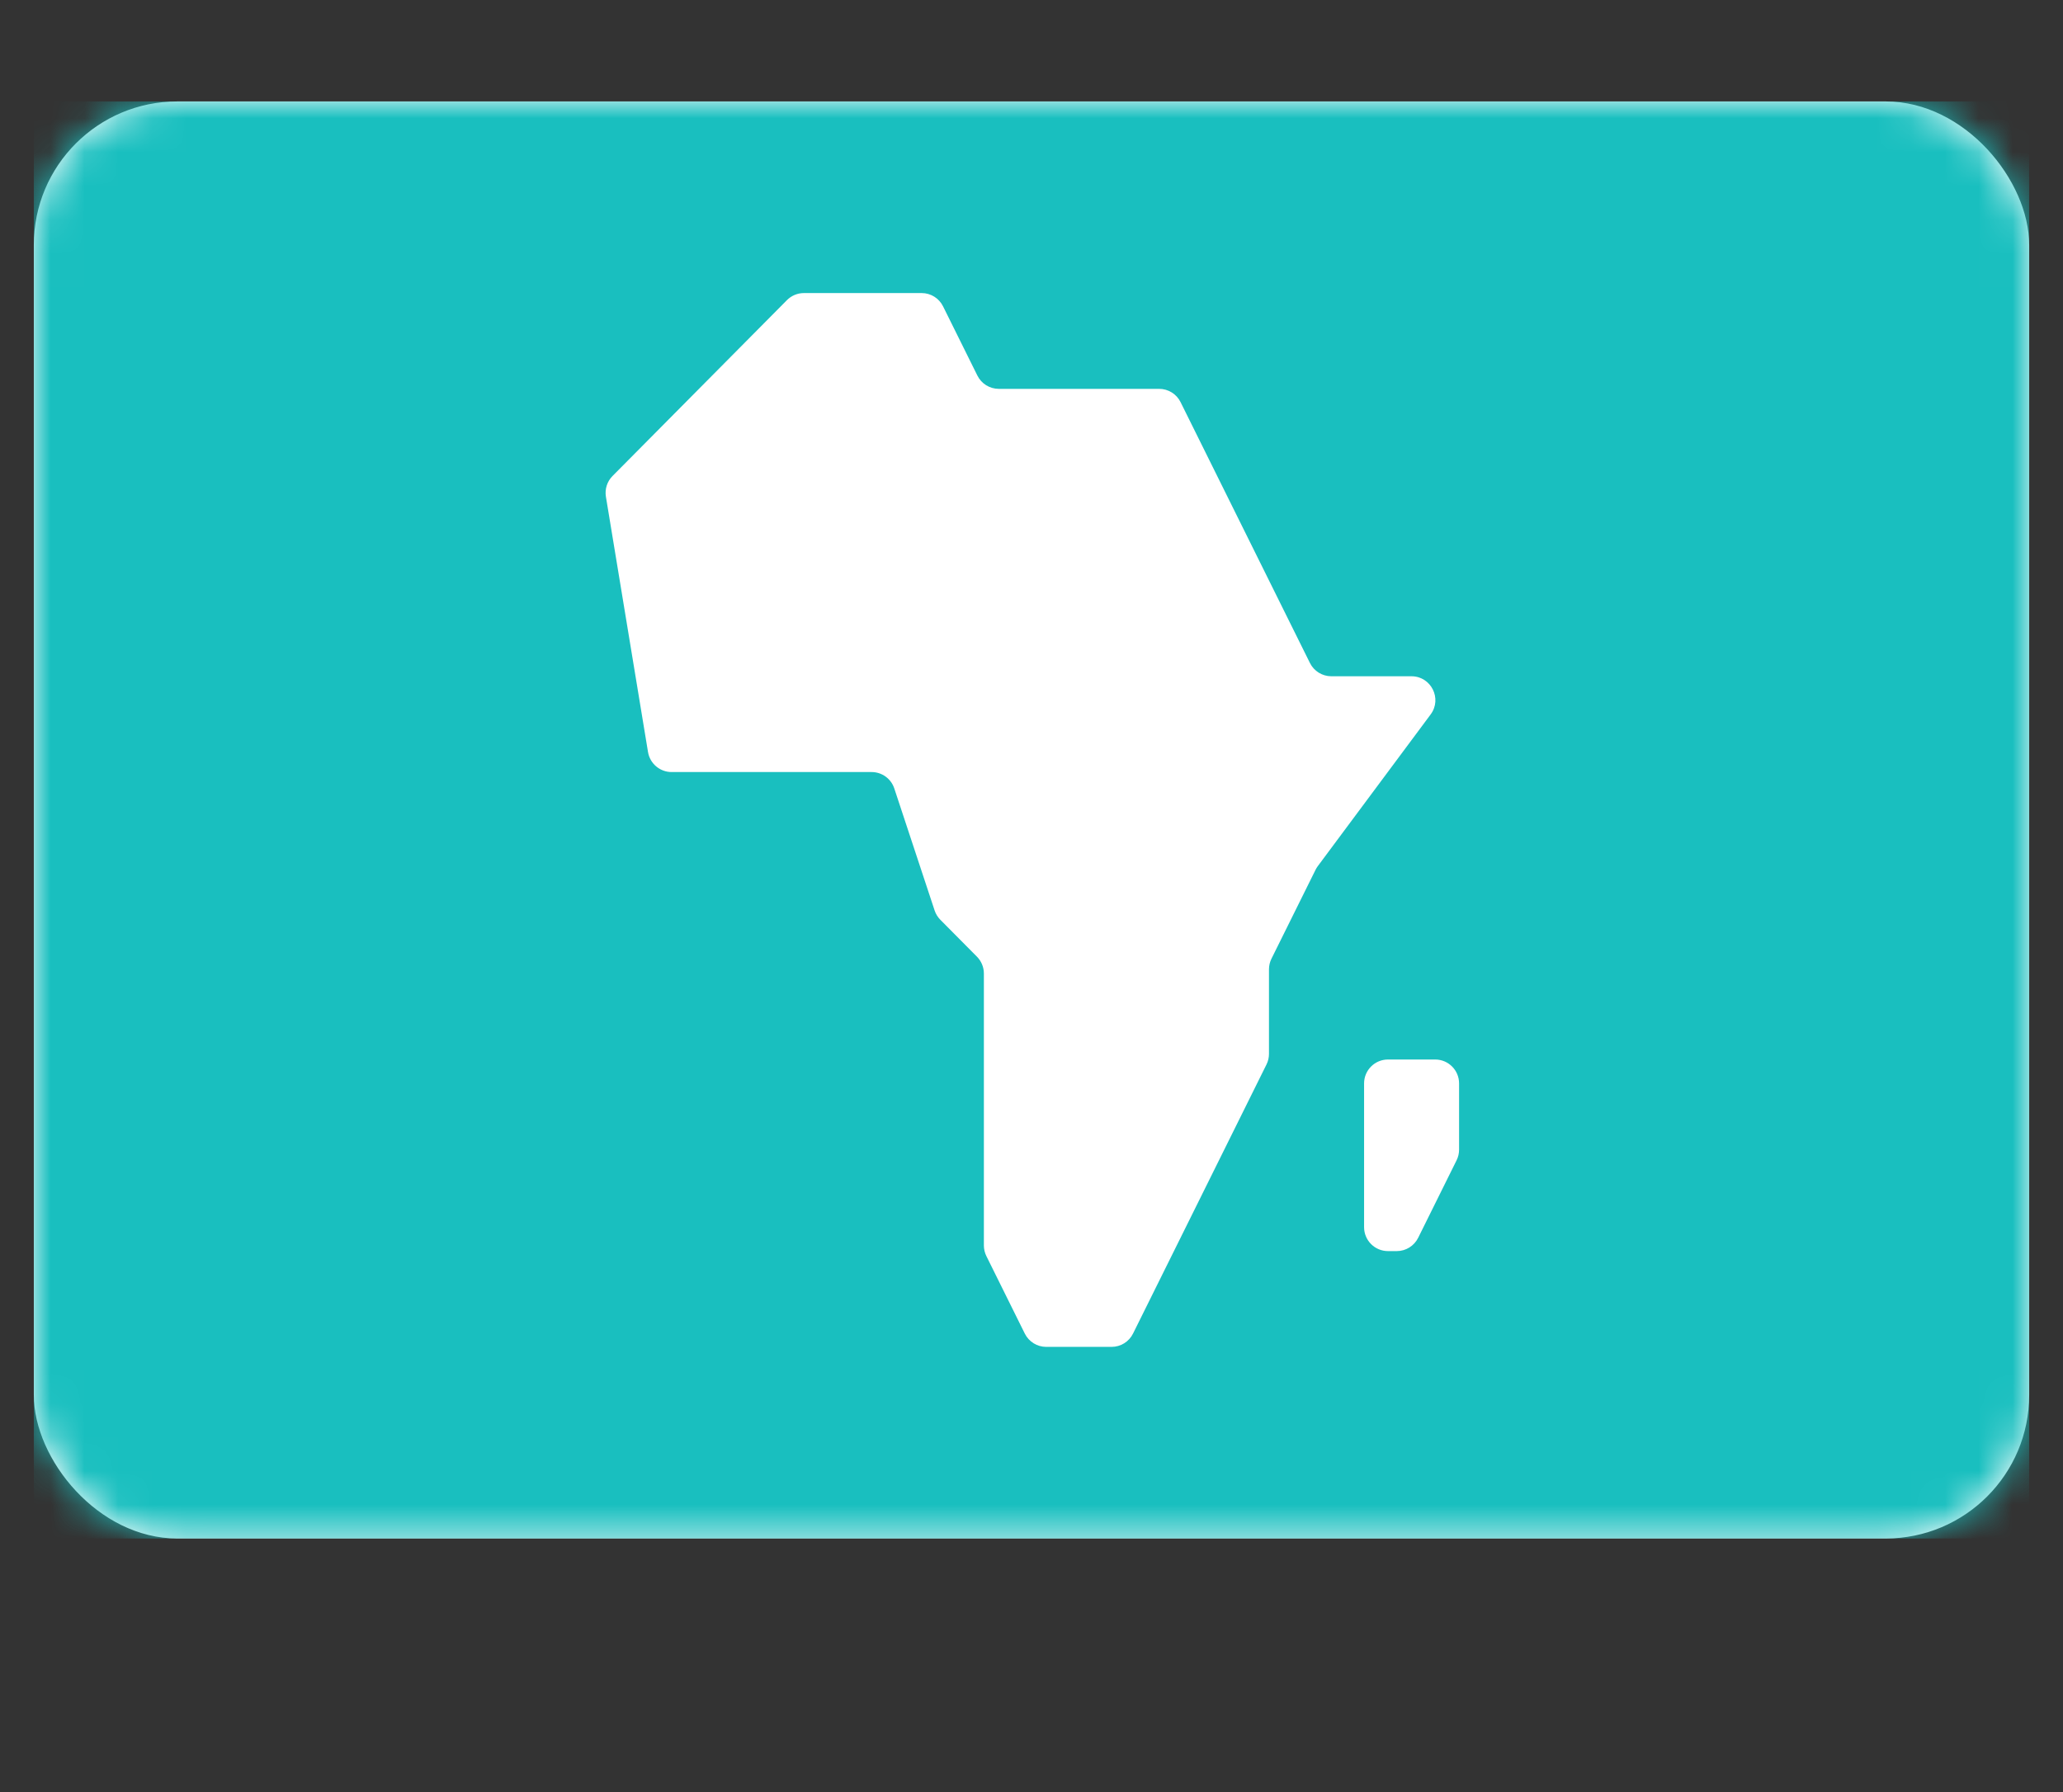 <svg fill="none" height="53" viewBox="0 0 61 53" width="61" xmlns="http://www.w3.org/2000/svg" xmlns:xlink="http://www.w3.org/1999/xlink"><rect x="0" y="0" width="61" height="53" fill="#333333" stroke="none"/><mask id="a" height="43" maskUnits="userSpaceOnUse" width="59" x="1" y="3"><rect fill="#fff" height="42.5" rx="4.243" width="59" x="1" y="3"/></mask><rect fill="#fff" height="42.5" rx="4.243" width="59" x="1" y="3"/><g mask="url(#a)"><path d="m1 3h59v42.5h-59z" fill="#19bfbf"/><g clip-rule="evenodd" fill="#fff" fill-rule="evenodd"><path d="m17.916 14.69c-.037-.224.036-.452.196-.613l5.157-5.201c.133-.134.314-.209.502-.209h3.481c.269 0 .514.152.633.393l1.015 2.047c.119.241.365.393.633.393h4.742c.269 0 .514.152.633.393l3.825 7.714c.119.241.365.393.633.393h2.369c.581 0 .914.663.567 1.129l-3.337 4.487c-.025.034-.047.07-.066.108l-1.303 2.628c-.048.098-.074.205-.074.314v2.502c0 .109-.025.216-.074.314l-1.331 2.685-1.405 2.833-1.21 2.44c-.119.241-.365.393-.634.393h-1.932c-.269 0-.514-.152-.634-.393l-1.136-2.292c-.048-.098-.074-.205-.074-.314v-8.043c0-.187-.074-.365-.205-.498l-1.083-1.092c-.077-.078-.135-.172-.169-.276l-1.192-3.607c-.096-.29-.366-.485-.671-.485h-5.913c-.346 0-.641-.25-.698-.592z"/><path d="m40.334 32.041c0-.391.317-.707.707-.707h1.395c.391 0 .707.317.707.707v1.96c0 .109-.025.216-.074.314l-1.136 2.292c-.119.241-.365.393-.633.393h-.259c-.391 0-.707-.317-.707-.707z"/></g></g></svg>
